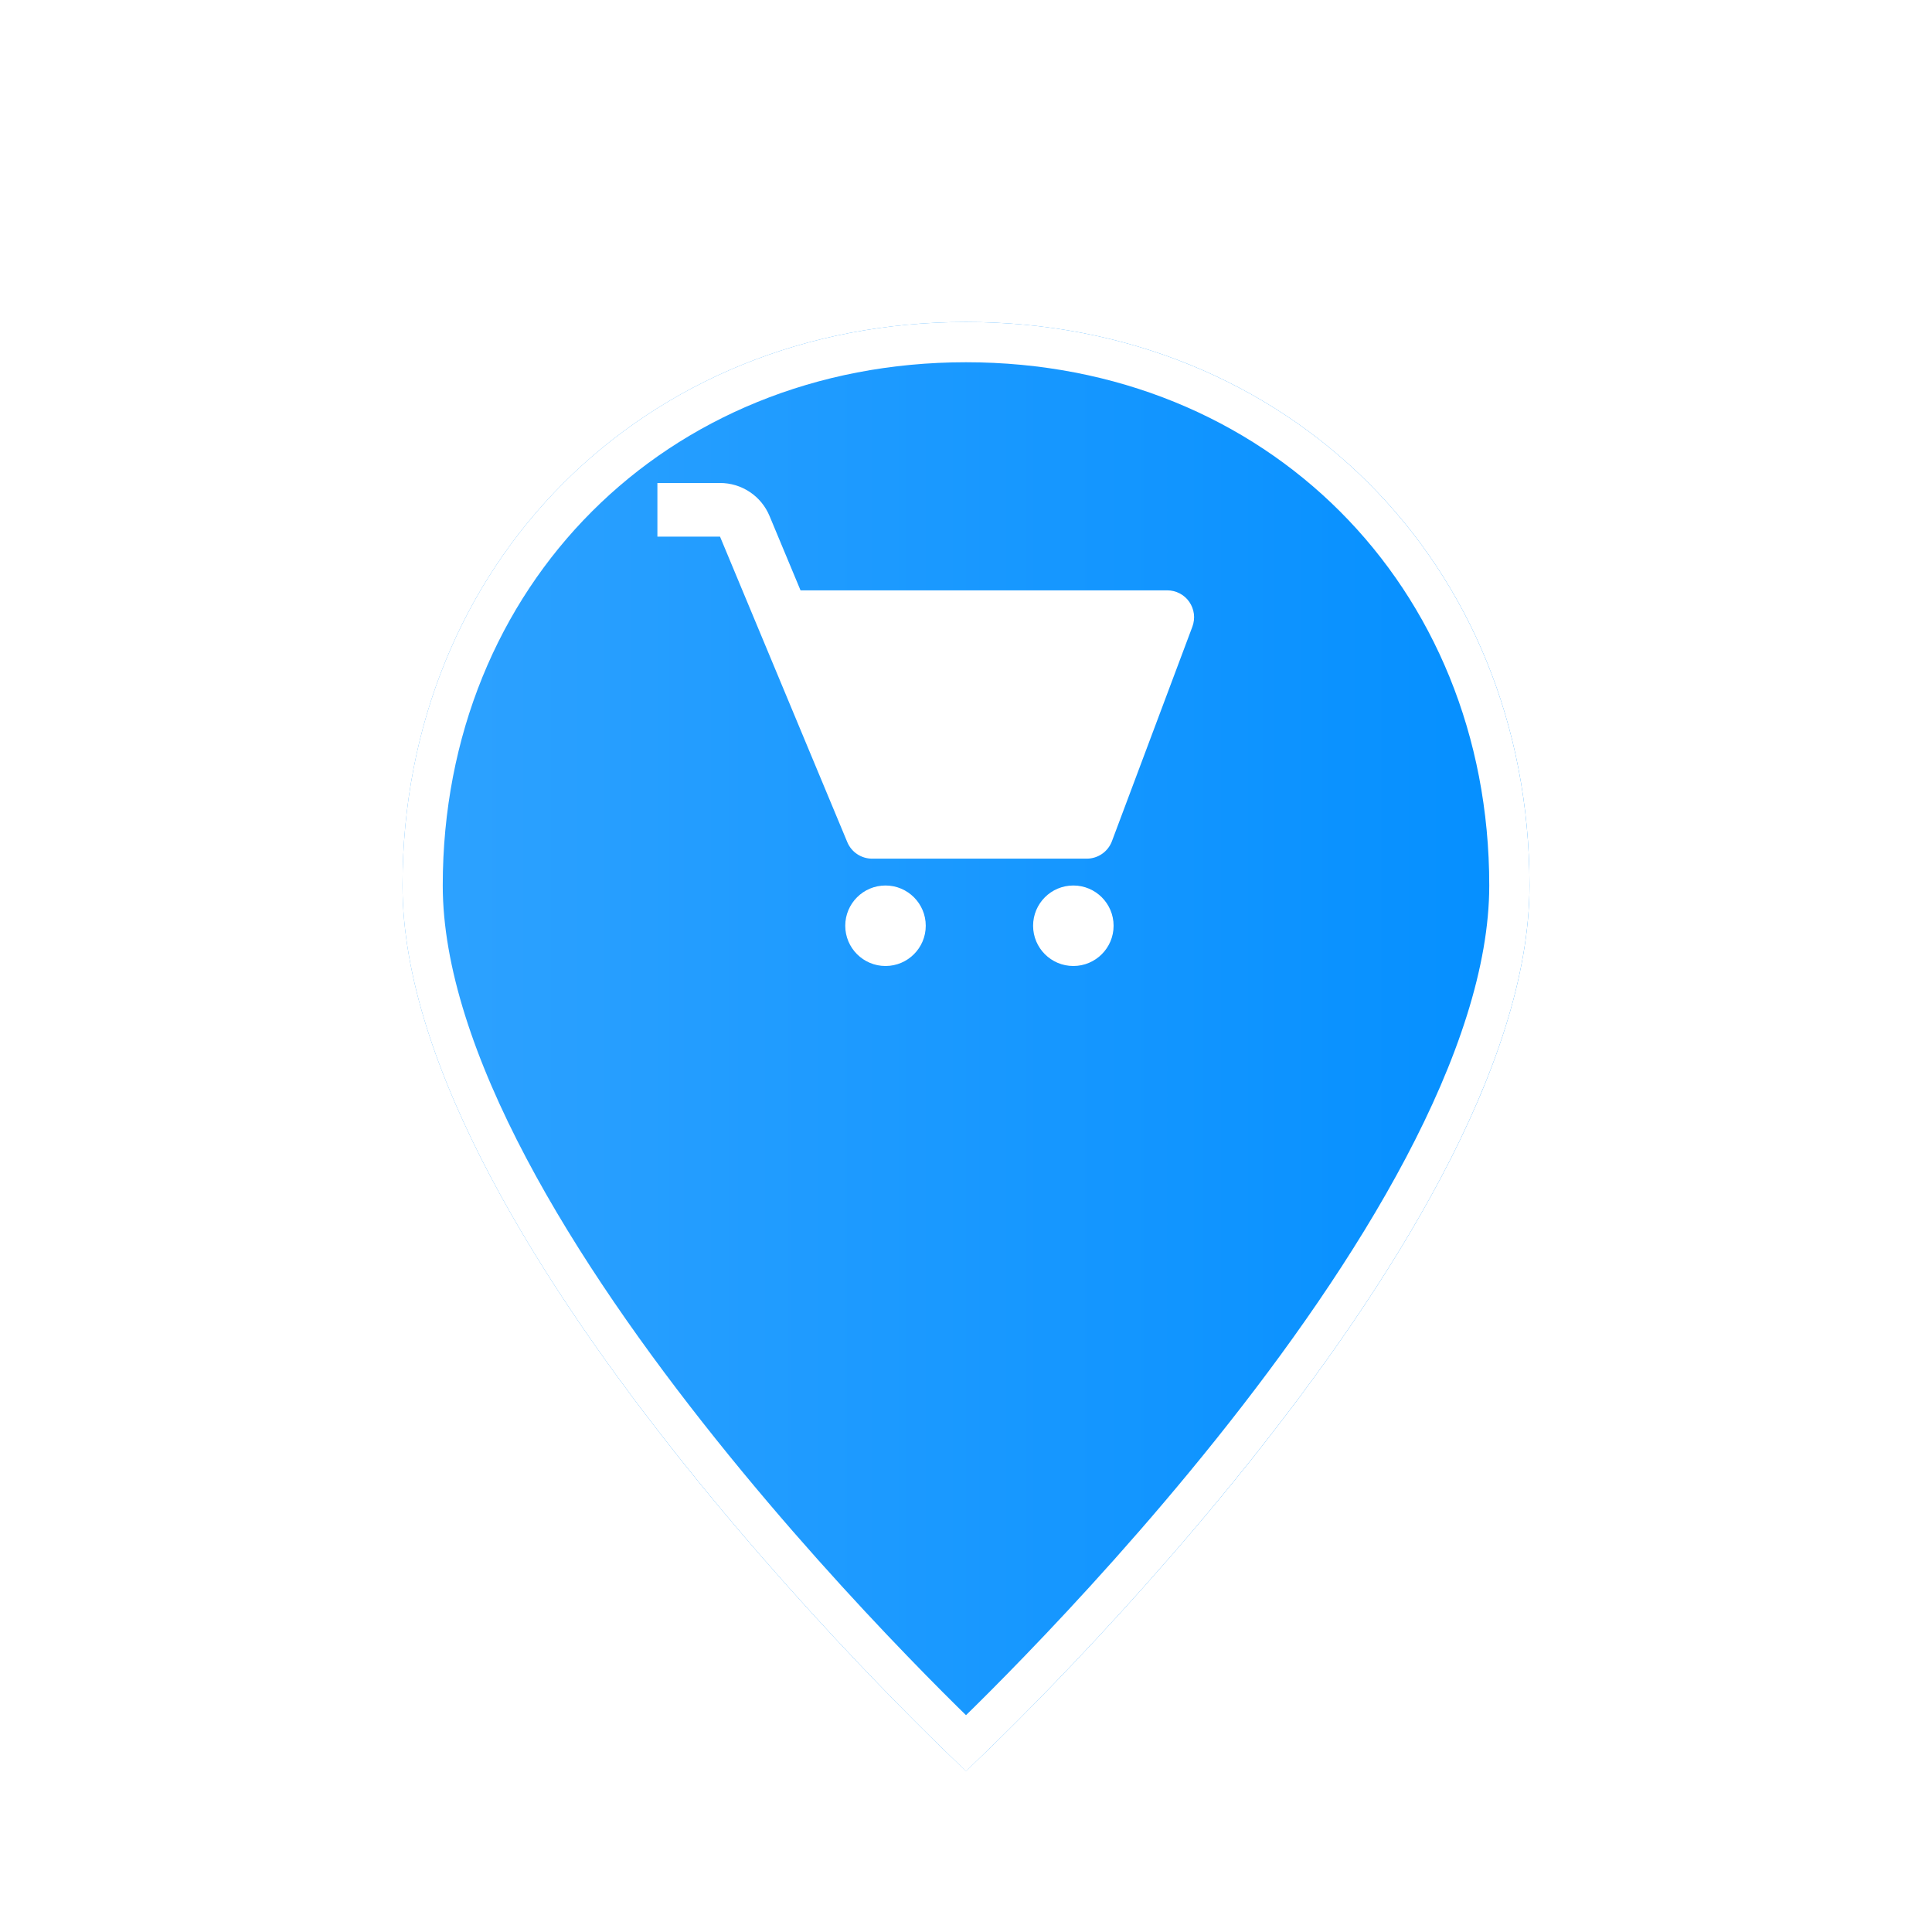 <svg width="48" height="48" viewBox="0 0 48 48" fill="none" xmlns="http://www.w3.org/2000/svg">
<g filter="url(#filter0_d_595_447)">
<path d="M24 4C16 4 10 10 10 18C10 27 24 40 24 40C24 40 38 27 38 18C38 10 32 4 24 4Z" fill="url(#paint0_linear_595_447)"/>
<path d="M24 4.5C31.724 4.5 37.5 10.276 37.5 18C37.5 20.131 36.667 22.546 35.37 25.001C34.078 27.447 32.348 29.889 30.609 32.062C28.872 34.234 27.133 36.129 25.828 37.48C25.176 38.156 24.633 38.696 24.253 39.065C24.159 39.157 24.073 39.238 24 39.309C23.927 39.238 23.841 39.157 23.747 39.065C23.367 38.696 22.824 38.156 22.172 37.48C20.867 36.129 19.128 34.234 17.391 32.062C15.652 29.889 13.922 27.447 12.63 25.001C11.333 22.546 10.5 20.131 10.5 18C10.5 10.276 16.276 4.5 24 4.5Z" stroke="white"/>
</g>
<path d="M29.548 14.954C29.487 14.865 29.405 14.793 29.309 14.743C29.214 14.693 29.108 14.667 29 14.667H19.889L19.119 12.82C19.018 12.577 18.848 12.369 18.628 12.223C18.409 12.077 18.152 11.999 17.889 12H16.333V13.333H17.889L21.051 20.923C21.102 21.045 21.187 21.148 21.297 21.221C21.406 21.294 21.535 21.333 21.667 21.333H27C27.278 21.333 27.527 21.161 27.625 20.901L29.625 15.568C29.662 15.467 29.675 15.358 29.662 15.252C29.648 15.145 29.609 15.043 29.548 14.954Z" fill="white"/>
<path d="M22 24C22.552 24 23 23.552 23 23C23 22.448 22.552 22 22 22C21.448 22 21 22.448 21 23C21 23.552 21.448 24 22 24Z" fill="white"/>
<path d="M26.667 24C27.219 24 27.667 23.552 27.667 23C27.667 22.448 27.219 22 26.667 22C26.114 22 25.667 22.448 25.667 23C25.667 23.552 26.114 24 26.667 24Z" fill="white"/>
<defs>
<filter id="filter0_d_595_447" x="6" y="4" width="36" height="44" filterUnits="userSpaceOnUse" color-interpolation-filters="sRGB">
<feFlood flood-opacity="0" result="BackgroundImageFix"/>
<feColorMatrix in="SourceAlpha" type="matrix" values="0 0 0 0 0 0 0 0 0 0 0 0 0 0 0 0 0 0 127 0" result="hardAlpha"/>
<feOffset dy="4"/>
<feGaussianBlur stdDeviation="2"/>
<feComposite in2="hardAlpha" operator="out"/>
<feColorMatrix type="matrix" values="0 0 0 0 0 0 0 0 0 0 0 0 0 0 0 0 0 0 0.25 0"/>
<feBlend mode="normal" in2="BackgroundImageFix" result="effect1_dropShadow_595_447"/>
<feBlend mode="normal" in="SourceGraphic" in2="effect1_dropShadow_595_447" result="shape"/>
</filter>
<linearGradient id="paint0_linear_595_447" x1="10" y1="4" x2="38" y2="4" gradientUnits="userSpaceOnUse">
<stop stop-color="#2EA2FF"/>
<stop offset="1" stop-color="#048FFF"/>
</linearGradient>
</defs>
</svg>
